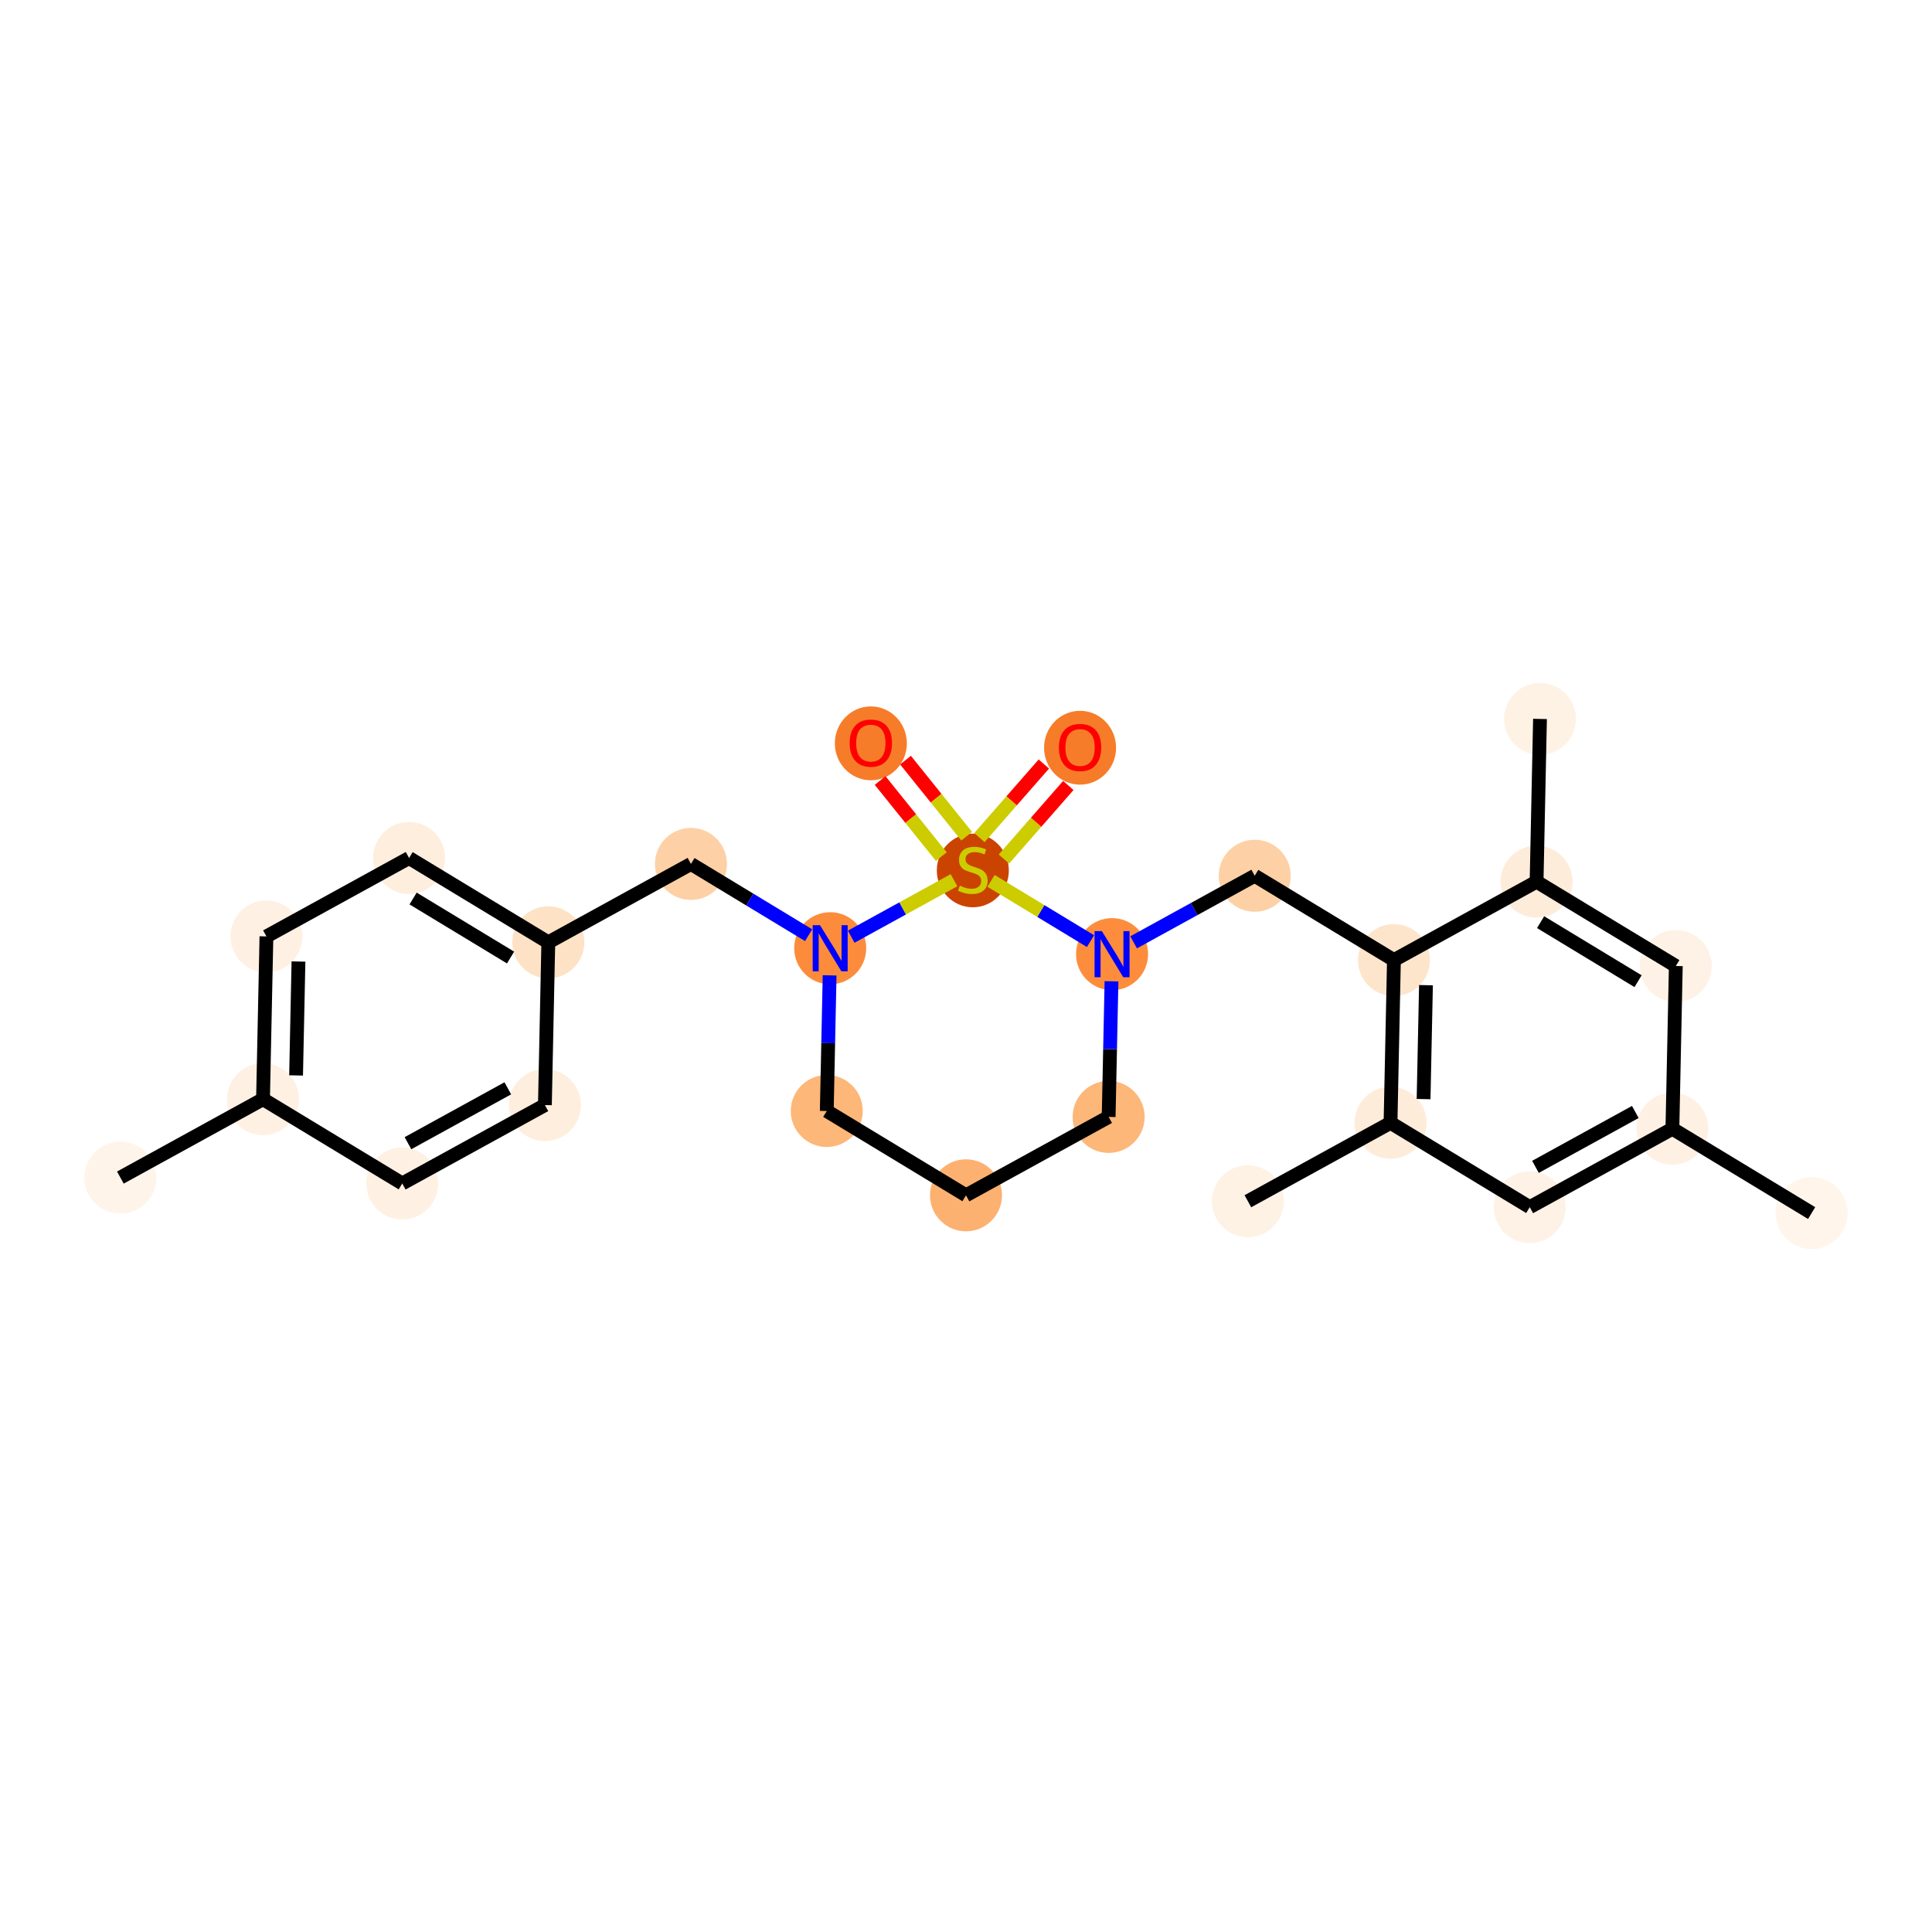 <?xml version='1.0' encoding='iso-8859-1'?>
<svg version='1.1' baseProfile='full'
              xmlns='http://www.w3.org/2000/svg'
                      xmlns:rdkit='http://www.rdkit.org/xml'
                      xmlns:xlink='http://www.w3.org/1999/xlink'
                  xml:space='preserve'
width='280px' height='280px' viewBox='0 0 280 280'>
<!-- END OF HEADER -->
<rect style='opacity:1.0;fill:#FFFFFF;stroke:none' width='280' height='280' x='0' y='0'> </rect>
<ellipse cx='17.445' cy='170.663' rx='4.718' ry='4.718'  style='fill:#FEF4E9;fill-rule:evenodd;stroke:#FEF4E9;stroke-width:1.0px;stroke-linecap:butt;stroke-linejoin:miter;stroke-opacity:1' />
<ellipse cx='38.119' cy='159.299' rx='4.718' ry='4.718'  style='fill:#FEF1E3;fill-rule:evenodd;stroke:#FEF1E3;stroke-width:1.0px;stroke-linecap:butt;stroke-linejoin:miter;stroke-opacity:1' />
<ellipse cx='38.614' cy='135.713' rx='4.718' ry='4.718'  style='fill:#FEF1E4;fill-rule:evenodd;stroke:#FEF1E4;stroke-width:1.0px;stroke-linecap:butt;stroke-linejoin:miter;stroke-opacity:1' />
<ellipse cx='59.287' cy='124.349' rx='4.718' ry='4.718'  style='fill:#FEEEDE;fill-rule:evenodd;stroke:#FEEEDE;stroke-width:1.0px;stroke-linecap:butt;stroke-linejoin:miter;stroke-opacity:1' />
<ellipse cx='79.465' cy='136.571' rx='4.718' ry='4.718'  style='fill:#FDE2C6;fill-rule:evenodd;stroke:#FDE2C6;stroke-width:1.0px;stroke-linecap:butt;stroke-linejoin:miter;stroke-opacity:1' />
<ellipse cx='100.138' cy='125.206' rx='4.718' ry='4.718'  style='fill:#FDD1A5;fill-rule:evenodd;stroke:#FDD1A5;stroke-width:1.0px;stroke-linecap:butt;stroke-linejoin:miter;stroke-opacity:1' />
<ellipse cx='120.317' cy='137.428' rx='4.718' ry='4.724'  style='fill:#FC8C3B;fill-rule:evenodd;stroke:#FC8C3B;stroke-width:1.0px;stroke-linecap:butt;stroke-linejoin:miter;stroke-opacity:1' />
<ellipse cx='119.822' cy='161.014' rx='4.718' ry='4.718'  style='fill:#FDB779;fill-rule:evenodd;stroke:#FDB779;stroke-width:1.0px;stroke-linecap:butt;stroke-linejoin:miter;stroke-opacity:1' />
<ellipse cx='140' cy='173.235' rx='4.718' ry='4.718'  style='fill:#FDB171;fill-rule:evenodd;stroke:#FDB171;stroke-width:1.0px;stroke-linecap:butt;stroke-linejoin:miter;stroke-opacity:1' />
<ellipse cx='160.673' cy='161.871' rx='4.718' ry='4.718'  style='fill:#FDB779;fill-rule:evenodd;stroke:#FDB779;stroke-width:1.0px;stroke-linecap:butt;stroke-linejoin:miter;stroke-opacity:1' />
<ellipse cx='161.168' cy='138.285' rx='4.718' ry='4.724'  style='fill:#FD8D3C;fill-rule:evenodd;stroke:#FD8D3C;stroke-width:1.0px;stroke-linecap:butt;stroke-linejoin:miter;stroke-opacity:1' />
<ellipse cx='181.842' cy='126.921' rx='4.718' ry='4.718'  style='fill:#FDD1A5;fill-rule:evenodd;stroke:#FDD1A5;stroke-width:1.0px;stroke-linecap:butt;stroke-linejoin:miter;stroke-opacity:1' />
<ellipse cx='202.02' cy='139.143' rx='4.718' ry='4.718'  style='fill:#FDE5CC;fill-rule:evenodd;stroke:#FDE5CC;stroke-width:1.0px;stroke-linecap:butt;stroke-linejoin:miter;stroke-opacity:1' />
<ellipse cx='201.525' cy='162.728' rx='4.718' ry='4.718'  style='fill:#FEECDA;fill-rule:evenodd;stroke:#FEECDA;stroke-width:1.0px;stroke-linecap:butt;stroke-linejoin:miter;stroke-opacity:1' />
<ellipse cx='180.852' cy='174.092' rx='4.718' ry='4.718'  style='fill:#FEF2E5;fill-rule:evenodd;stroke:#FEF2E5;stroke-width:1.0px;stroke-linecap:butt;stroke-linejoin:miter;stroke-opacity:1' />
<ellipse cx='221.703' cy='174.95' rx='4.718' ry='4.718'  style='fill:#FEF2E6;fill-rule:evenodd;stroke:#FEF2E6;stroke-width:1.0px;stroke-linecap:butt;stroke-linejoin:miter;stroke-opacity:1' />
<ellipse cx='242.376' cy='163.586' rx='4.718' ry='4.718'  style='fill:#FEF1E4;fill-rule:evenodd;stroke:#FEF1E4;stroke-width:1.0px;stroke-linecap:butt;stroke-linejoin:miter;stroke-opacity:1' />
<ellipse cx='262.555' cy='175.807' rx='4.718' ry='4.718'  style='fill:#FFF5EB;fill-rule:evenodd;stroke:#FFF5EB;stroke-width:1.0px;stroke-linecap:butt;stroke-linejoin:miter;stroke-opacity:1' />
<ellipse cx='242.871' cy='140' rx='4.718' ry='4.718'  style='fill:#FEF2E6;fill-rule:evenodd;stroke:#FEF2E6;stroke-width:1.0px;stroke-linecap:butt;stroke-linejoin:miter;stroke-opacity:1' />
<ellipse cx='222.693' cy='127.779' rx='4.718' ry='4.718'  style='fill:#FEECDA;fill-rule:evenodd;stroke:#FEECDA;stroke-width:1.0px;stroke-linecap:butt;stroke-linejoin:miter;stroke-opacity:1' />
<ellipse cx='223.188' cy='104.193' rx='4.718' ry='4.718'  style='fill:#FEF2E5;fill-rule:evenodd;stroke:#FEF2E5;stroke-width:1.0px;stroke-linecap:butt;stroke-linejoin:miter;stroke-opacity:1' />
<ellipse cx='140.99' cy='126.153' rx='4.718' ry='4.838'  style='fill:#CB4301;fill-rule:evenodd;stroke:#CB4301;stroke-width:1.0px;stroke-linecap:butt;stroke-linejoin:miter;stroke-opacity:1' />
<ellipse cx='126.209' cy='107.73' rx='4.718' ry='4.851'  style='fill:#F77C29;fill-rule:evenodd;stroke:#F77C29;stroke-width:1.0px;stroke-linecap:butt;stroke-linejoin:miter;stroke-opacity:1' />
<ellipse cx='156.53' cy='108.366' rx='4.718' ry='4.851'  style='fill:#F77C29;fill-rule:evenodd;stroke:#F77C29;stroke-width:1.0px;stroke-linecap:butt;stroke-linejoin:miter;stroke-opacity:1' />
<ellipse cx='78.97' cy='160.156' rx='4.718' ry='4.718'  style='fill:#FEEEDE;fill-rule:evenodd;stroke:#FEEEDE;stroke-width:1.0px;stroke-linecap:butt;stroke-linejoin:miter;stroke-opacity:1' />
<ellipse cx='58.297' cy='171.52' rx='4.718' ry='4.718'  style='fill:#FEF1E4;fill-rule:evenodd;stroke:#FEF1E4;stroke-width:1.0px;stroke-linecap:butt;stroke-linejoin:miter;stroke-opacity:1' />
<path class='bond-0 atom-0 atom-1' d='M 17.445,170.663 L 38.119,159.299' style='fill:none;fill-rule:evenodd;stroke:#000000;stroke-width:2.0px;stroke-linecap:butt;stroke-linejoin:miter;stroke-opacity:1' />
<path class='bond-1 atom-1 atom-2' d='M 38.119,159.299 L 38.614,135.713' style='fill:none;fill-rule:evenodd;stroke:#000000;stroke-width:2.0px;stroke-linecap:butt;stroke-linejoin:miter;stroke-opacity:1' />
<path class='bond-1 atom-1 atom-2' d='M 42.91,155.86 L 43.257,139.35' style='fill:none;fill-rule:evenodd;stroke:#000000;stroke-width:2.0px;stroke-linecap:butt;stroke-linejoin:miter;stroke-opacity:1' />
<path class='bond-25 atom-25 atom-1' d='M 58.297,171.52 L 38.119,159.299' style='fill:none;fill-rule:evenodd;stroke:#000000;stroke-width:2.0px;stroke-linecap:butt;stroke-linejoin:miter;stroke-opacity:1' />
<path class='bond-2 atom-2 atom-3' d='M 38.614,135.713 L 59.287,124.349' style='fill:none;fill-rule:evenodd;stroke:#000000;stroke-width:2.0px;stroke-linecap:butt;stroke-linejoin:miter;stroke-opacity:1' />
<path class='bond-3 atom-3 atom-4' d='M 59.287,124.349 L 79.465,136.571' style='fill:none;fill-rule:evenodd;stroke:#000000;stroke-width:2.0px;stroke-linecap:butt;stroke-linejoin:miter;stroke-opacity:1' />
<path class='bond-3 atom-3 atom-4' d='M 59.869,130.218 L 73.994,138.773' style='fill:none;fill-rule:evenodd;stroke:#000000;stroke-width:2.0px;stroke-linecap:butt;stroke-linejoin:miter;stroke-opacity:1' />
<path class='bond-4 atom-4 atom-5' d='M 79.465,136.571 L 100.138,125.206' style='fill:none;fill-rule:evenodd;stroke:#000000;stroke-width:2.0px;stroke-linecap:butt;stroke-linejoin:miter;stroke-opacity:1' />
<path class='bond-23 atom-4 atom-24' d='M 79.465,136.571 L 78.97,160.156' style='fill:none;fill-rule:evenodd;stroke:#000000;stroke-width:2.0px;stroke-linecap:butt;stroke-linejoin:miter;stroke-opacity:1' />
<path class='bond-5 atom-5 atom-6' d='M 100.138,125.206 L 108.666,130.371' style='fill:none;fill-rule:evenodd;stroke:#000000;stroke-width:2.0px;stroke-linecap:butt;stroke-linejoin:miter;stroke-opacity:1' />
<path class='bond-5 atom-5 atom-6' d='M 108.666,130.371 L 117.193,135.536' style='fill:none;fill-rule:evenodd;stroke:#0000FF;stroke-width:2.0px;stroke-linecap:butt;stroke-linejoin:miter;stroke-opacity:1' />
<path class='bond-6 atom-6 atom-7' d='M 120.234,141.358 L 120.028,151.186' style='fill:none;fill-rule:evenodd;stroke:#0000FF;stroke-width:2.0px;stroke-linecap:butt;stroke-linejoin:miter;stroke-opacity:1' />
<path class='bond-6 atom-6 atom-7' d='M 120.028,151.186 L 119.822,161.014' style='fill:none;fill-rule:evenodd;stroke:#000000;stroke-width:2.0px;stroke-linecap:butt;stroke-linejoin:miter;stroke-opacity:1' />
<path class='bond-26 atom-21 atom-6' d='M 138.258,127.565 L 130.81,131.66' style='fill:none;fill-rule:evenodd;stroke:#CCCC00;stroke-width:2.0px;stroke-linecap:butt;stroke-linejoin:miter;stroke-opacity:1' />
<path class='bond-26 atom-21 atom-6' d='M 130.81,131.66 L 123.362,135.754' style='fill:none;fill-rule:evenodd;stroke:#0000FF;stroke-width:2.0px;stroke-linecap:butt;stroke-linejoin:miter;stroke-opacity:1' />
<path class='bond-7 atom-7 atom-8' d='M 119.822,161.014 L 140,173.235' style='fill:none;fill-rule:evenodd;stroke:#000000;stroke-width:2.0px;stroke-linecap:butt;stroke-linejoin:miter;stroke-opacity:1' />
<path class='bond-8 atom-8 atom-9' d='M 140,173.235 L 160.673,161.871' style='fill:none;fill-rule:evenodd;stroke:#000000;stroke-width:2.0px;stroke-linecap:butt;stroke-linejoin:miter;stroke-opacity:1' />
<path class='bond-9 atom-9 atom-10' d='M 160.673,161.871 L 160.88,152.043' style='fill:none;fill-rule:evenodd;stroke:#000000;stroke-width:2.0px;stroke-linecap:butt;stroke-linejoin:miter;stroke-opacity:1' />
<path class='bond-9 atom-9 atom-10' d='M 160.88,152.043 L 161.086,142.216' style='fill:none;fill-rule:evenodd;stroke:#0000FF;stroke-width:2.0px;stroke-linecap:butt;stroke-linejoin:miter;stroke-opacity:1' />
<path class='bond-10 atom-10 atom-11' d='M 164.292,136.568 L 173.067,131.745' style='fill:none;fill-rule:evenodd;stroke:#0000FF;stroke-width:2.0px;stroke-linecap:butt;stroke-linejoin:miter;stroke-opacity:1' />
<path class='bond-10 atom-10 atom-11' d='M 173.067,131.745 L 181.842,126.921' style='fill:none;fill-rule:evenodd;stroke:#000000;stroke-width:2.0px;stroke-linecap:butt;stroke-linejoin:miter;stroke-opacity:1' />
<path class='bond-20 atom-10 atom-21' d='M 158.045,136.394 L 150.838,132.028' style='fill:none;fill-rule:evenodd;stroke:#0000FF;stroke-width:2.0px;stroke-linecap:butt;stroke-linejoin:miter;stroke-opacity:1' />
<path class='bond-20 atom-10 atom-21' d='M 150.838,132.028 L 143.631,127.663' style='fill:none;fill-rule:evenodd;stroke:#CCCC00;stroke-width:2.0px;stroke-linecap:butt;stroke-linejoin:miter;stroke-opacity:1' />
<path class='bond-11 atom-11 atom-12' d='M 181.842,126.921 L 202.02,139.143' style='fill:none;fill-rule:evenodd;stroke:#000000;stroke-width:2.0px;stroke-linecap:butt;stroke-linejoin:miter;stroke-opacity:1' />
<path class='bond-12 atom-12 atom-13' d='M 202.02,139.143 L 201.525,162.728' style='fill:none;fill-rule:evenodd;stroke:#000000;stroke-width:2.0px;stroke-linecap:butt;stroke-linejoin:miter;stroke-opacity:1' />
<path class='bond-12 atom-12 atom-13' d='M 206.663,142.779 L 206.316,159.289' style='fill:none;fill-rule:evenodd;stroke:#000000;stroke-width:2.0px;stroke-linecap:butt;stroke-linejoin:miter;stroke-opacity:1' />
<path class='bond-27 atom-19 atom-12' d='M 222.693,127.779 L 202.02,139.143' style='fill:none;fill-rule:evenodd;stroke:#000000;stroke-width:2.0px;stroke-linecap:butt;stroke-linejoin:miter;stroke-opacity:1' />
<path class='bond-13 atom-13 atom-14' d='M 201.525,162.728 L 180.852,174.092' style='fill:none;fill-rule:evenodd;stroke:#000000;stroke-width:2.0px;stroke-linecap:butt;stroke-linejoin:miter;stroke-opacity:1' />
<path class='bond-14 atom-13 atom-15' d='M 201.525,162.728 L 221.703,174.95' style='fill:none;fill-rule:evenodd;stroke:#000000;stroke-width:2.0px;stroke-linecap:butt;stroke-linejoin:miter;stroke-opacity:1' />
<path class='bond-15 atom-15 atom-16' d='M 221.703,174.95 L 242.376,163.586' style='fill:none;fill-rule:evenodd;stroke:#000000;stroke-width:2.0px;stroke-linecap:butt;stroke-linejoin:miter;stroke-opacity:1' />
<path class='bond-15 atom-15 atom-16' d='M 222.531,169.111 L 237.002,161.156' style='fill:none;fill-rule:evenodd;stroke:#000000;stroke-width:2.0px;stroke-linecap:butt;stroke-linejoin:miter;stroke-opacity:1' />
<path class='bond-16 atom-16 atom-17' d='M 242.376,163.586 L 262.555,175.807' style='fill:none;fill-rule:evenodd;stroke:#000000;stroke-width:2.0px;stroke-linecap:butt;stroke-linejoin:miter;stroke-opacity:1' />
<path class='bond-17 atom-16 atom-18' d='M 242.376,163.586 L 242.871,140' style='fill:none;fill-rule:evenodd;stroke:#000000;stroke-width:2.0px;stroke-linecap:butt;stroke-linejoin:miter;stroke-opacity:1' />
<path class='bond-18 atom-18 atom-19' d='M 242.871,140 L 222.693,127.779' style='fill:none;fill-rule:evenodd;stroke:#000000;stroke-width:2.0px;stroke-linecap:butt;stroke-linejoin:miter;stroke-opacity:1' />
<path class='bond-18 atom-18 atom-19' d='M 237.4,142.202 L 223.275,133.647' style='fill:none;fill-rule:evenodd;stroke:#000000;stroke-width:2.0px;stroke-linecap:butt;stroke-linejoin:miter;stroke-opacity:1' />
<path class='bond-19 atom-19 atom-20' d='M 222.693,127.779 L 223.188,104.193' style='fill:none;fill-rule:evenodd;stroke:#000000;stroke-width:2.0px;stroke-linecap:butt;stroke-linejoin:miter;stroke-opacity:1' />
<path class='bond-21 atom-21 atom-22' d='M 140.097,121.188 L 135.665,115.675' style='fill:none;fill-rule:evenodd;stroke:#CCCC00;stroke-width:2.0px;stroke-linecap:butt;stroke-linejoin:miter;stroke-opacity:1' />
<path class='bond-21 atom-21 atom-22' d='M 135.665,115.675 L 131.233,110.163' style='fill:none;fill-rule:evenodd;stroke:#FF0000;stroke-width:2.0px;stroke-linecap:butt;stroke-linejoin:miter;stroke-opacity:1' />
<path class='bond-21 atom-21 atom-22' d='M 136.42,124.144 L 131.988,118.631' style='fill:none;fill-rule:evenodd;stroke:#CCCC00;stroke-width:2.0px;stroke-linecap:butt;stroke-linejoin:miter;stroke-opacity:1' />
<path class='bond-21 atom-21 atom-22' d='M 131.988,118.631 L 127.556,113.119' style='fill:none;fill-rule:evenodd;stroke:#FF0000;stroke-width:2.0px;stroke-linecap:butt;stroke-linejoin:miter;stroke-opacity:1' />
<path class='bond-22 atom-21 atom-23' d='M 145.497,124.497 L 150.164,119.167' style='fill:none;fill-rule:evenodd;stroke:#CCCC00;stroke-width:2.0px;stroke-linecap:butt;stroke-linejoin:miter;stroke-opacity:1' />
<path class='bond-22 atom-21 atom-23' d='M 150.164,119.167 L 154.831,113.836' style='fill:none;fill-rule:evenodd;stroke:#FF0000;stroke-width:2.0px;stroke-linecap:butt;stroke-linejoin:miter;stroke-opacity:1' />
<path class='bond-22 atom-21 atom-23' d='M 141.947,121.39 L 146.614,116.059' style='fill:none;fill-rule:evenodd;stroke:#CCCC00;stroke-width:2.0px;stroke-linecap:butt;stroke-linejoin:miter;stroke-opacity:1' />
<path class='bond-22 atom-21 atom-23' d='M 146.614,116.059 L 151.281,110.728' style='fill:none;fill-rule:evenodd;stroke:#FF0000;stroke-width:2.0px;stroke-linecap:butt;stroke-linejoin:miter;stroke-opacity:1' />
<path class='bond-24 atom-24 atom-25' d='M 78.97,160.156 L 58.297,171.52' style='fill:none;fill-rule:evenodd;stroke:#000000;stroke-width:2.0px;stroke-linecap:butt;stroke-linejoin:miter;stroke-opacity:1' />
<path class='bond-24 atom-24 atom-25' d='M 73.596,157.726 L 59.125,165.681' style='fill:none;fill-rule:evenodd;stroke:#000000;stroke-width:2.0px;stroke-linecap:butt;stroke-linejoin:miter;stroke-opacity:1' />
<path  class='atom-6' d='M 118.84 134.087
L 121.029 137.626
Q 121.246 137.975, 121.595 138.607
Q 121.945 139.24, 121.963 139.277
L 121.963 134.087
L 122.85 134.087
L 122.85 140.768
L 121.935 140.768
L 119.585 136.899
Q 119.312 136.447, 119.019 135.928
Q 118.736 135.409, 118.651 135.248
L 118.651 140.768
L 117.783 140.768
L 117.783 134.087
L 118.84 134.087
' fill='#0000FF'/>
<path  class='atom-10' d='M 159.691 134.945
L 161.881 138.483
Q 162.098 138.833, 162.447 139.465
Q 162.796 140.097, 162.815 140.135
L 162.815 134.945
L 163.702 134.945
L 163.702 141.626
L 162.787 141.626
L 160.437 137.757
Q 160.163 137.304, 159.871 136.785
Q 159.588 136.266, 159.503 136.105
L 159.503 141.626
L 158.635 141.626
L 158.635 134.945
L 159.691 134.945
' fill='#0000FF'/>
<path  class='atom-21' d='M 139.103 128.357
Q 139.178 128.385, 139.49 128.517
Q 139.801 128.649, 140.141 128.734
Q 140.49 128.81, 140.83 128.81
Q 141.462 128.81, 141.83 128.508
Q 142.198 128.196, 142.198 127.659
Q 142.198 127.291, 142.009 127.064
Q 141.83 126.838, 141.547 126.715
Q 141.264 126.592, 140.792 126.451
Q 140.197 126.271, 139.839 126.102
Q 139.49 125.932, 139.235 125.573
Q 138.989 125.215, 138.989 124.611
Q 138.989 123.771, 139.556 123.252
Q 140.131 122.733, 141.264 122.733
Q 142.037 122.733, 142.915 123.101
L 142.698 123.827
Q 141.896 123.497, 141.292 123.497
Q 140.641 123.497, 140.282 123.771
Q 139.924 124.035, 139.933 124.497
Q 139.933 124.856, 140.112 125.073
Q 140.301 125.29, 140.565 125.413
Q 140.839 125.535, 141.292 125.677
Q 141.896 125.866, 142.254 126.054
Q 142.613 126.243, 142.868 126.63
Q 143.132 127.007, 143.132 127.659
Q 143.132 128.583, 142.509 129.083
Q 141.896 129.574, 140.867 129.574
Q 140.273 129.574, 139.82 129.442
Q 139.376 129.319, 138.848 129.102
L 139.103 128.357
' fill='#CCCC00'/>
<path  class='atom-22' d='M 123.142 107.697
Q 123.142 106.093, 123.934 105.196
Q 124.727 104.3, 126.209 104.3
Q 127.69 104.3, 128.483 105.196
Q 129.275 106.093, 129.275 107.697
Q 129.275 109.32, 128.473 110.245
Q 127.671 111.16, 126.209 111.16
Q 124.737 111.16, 123.934 110.245
Q 123.142 109.329, 123.142 107.697
M 126.209 110.405
Q 127.228 110.405, 127.775 109.726
Q 128.332 109.037, 128.332 107.697
Q 128.332 106.385, 127.775 105.725
Q 127.228 105.055, 126.209 105.055
Q 125.19 105.055, 124.633 105.715
Q 124.085 106.376, 124.085 107.697
Q 124.085 109.046, 124.633 109.726
Q 125.19 110.405, 126.209 110.405
' fill='#FF0000'/>
<path  class='atom-23' d='M 153.463 108.333
Q 153.463 106.729, 154.256 105.833
Q 155.048 104.936, 156.53 104.936
Q 158.011 104.936, 158.804 105.833
Q 159.597 106.729, 159.597 108.333
Q 159.597 109.956, 158.794 110.881
Q 157.992 111.796, 156.53 111.796
Q 155.058 111.796, 154.256 110.881
Q 153.463 109.966, 153.463 108.333
M 156.53 111.041
Q 157.549 111.041, 158.096 110.362
Q 158.653 109.673, 158.653 108.333
Q 158.653 107.022, 158.096 106.361
Q 157.549 105.691, 156.53 105.691
Q 155.511 105.691, 154.954 106.352
Q 154.407 107.012, 154.407 108.333
Q 154.407 109.683, 154.954 110.362
Q 155.511 111.041, 156.53 111.041
' fill='#FF0000'/>
</svg>
